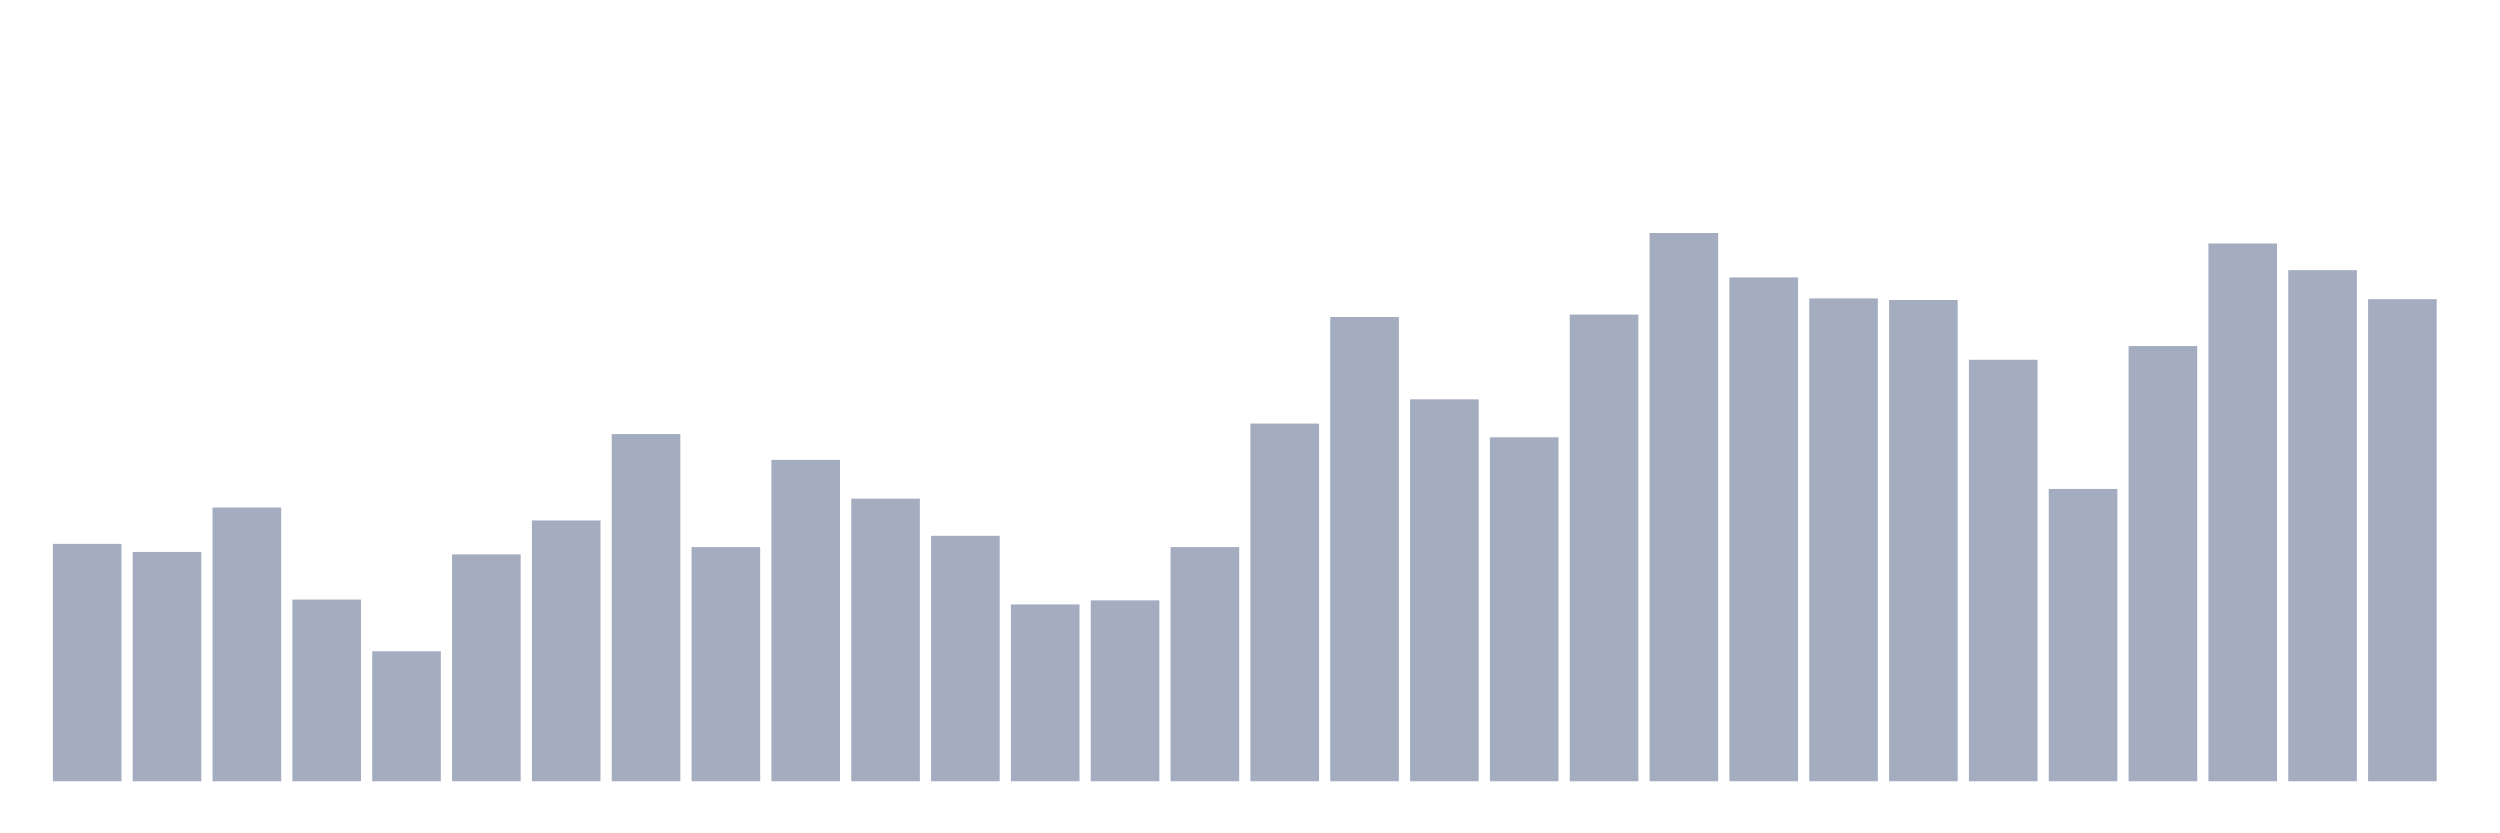 <svg xmlns="http://www.w3.org/2000/svg" viewBox="0 0 480 160"><g transform="translate(10,10)"><rect class="bar" x="0.153" width="13.175" y="94.422" height="45.578" fill="rgb(164,173,192)"></rect><rect class="bar" x="15.482" width="13.175" y="95.972" height="44.028" fill="rgb(164,173,192)"></rect><rect class="bar" x="30.81" width="13.175" y="87.446" height="52.554" fill="rgb(164,173,192)"></rect><rect class="bar" x="46.138" width="13.175" y="105.119" height="34.881" fill="rgb(164,173,192)"></rect><rect class="bar" x="61.466" width="13.175" y="115.041" height="24.959" fill="rgb(164,173,192)"></rect><rect class="bar" x="76.794" width="13.175" y="96.437" height="43.563" fill="rgb(164,173,192)"></rect><rect class="bar" x="92.123" width="13.175" y="89.926" height="50.074" fill="rgb(164,173,192)"></rect><rect class="bar" x="107.451" width="13.175" y="73.339" height="66.661" fill="rgb(164,173,192)"></rect><rect class="bar" x="122.779" width="13.175" y="95.042" height="44.958" fill="rgb(164,173,192)"></rect><rect class="bar" x="138.107" width="13.175" y="78.299" height="61.701" fill="rgb(164,173,192)"></rect><rect class="bar" x="153.436" width="13.175" y="85.741" height="54.259" fill="rgb(164,173,192)"></rect><rect class="bar" x="168.764" width="13.175" y="92.872" height="47.128" fill="rgb(164,173,192)"></rect><rect class="bar" x="184.092" width="13.175" y="106.049" height="33.951" fill="rgb(164,173,192)"></rect><rect class="bar" x="199.42" width="13.175" y="105.274" height="34.726" fill="rgb(164,173,192)"></rect><rect class="bar" x="214.748" width="13.175" y="95.042" height="44.958" fill="rgb(164,173,192)"></rect><rect class="bar" x="230.077" width="13.175" y="71.323" height="68.677" fill="rgb(164,173,192)"></rect><rect class="bar" x="245.405" width="13.175" y="50.86" height="89.14" fill="rgb(164,173,192)"></rect><rect class="bar" x="260.733" width="13.175" y="66.672" height="73.328" fill="rgb(164,173,192)"></rect><rect class="bar" x="276.061" width="13.175" y="73.959" height="66.041" fill="rgb(164,173,192)"></rect><rect class="bar" x="291.39" width="13.175" y="50.395" height="89.605" fill="rgb(164,173,192)"></rect><rect class="bar" x="306.718" width="13.175" y="34.737" height="105.263" fill="rgb(164,173,192)"></rect><rect class="bar" x="322.046" width="13.175" y="43.263" height="96.737" fill="rgb(164,173,192)"></rect><rect class="bar" x="337.374" width="13.175" y="47.294" height="92.706" fill="rgb(164,173,192)"></rect><rect class="bar" x="352.702" width="13.175" y="47.604" height="92.396" fill="rgb(164,173,192)"></rect><rect class="bar" x="368.031" width="13.175" y="59.076" height="80.924" fill="rgb(164,173,192)"></rect><rect class="bar" x="383.359" width="13.175" y="83.88" height="56.12" fill="rgb(164,173,192)"></rect><rect class="bar" x="398.687" width="13.175" y="56.441" height="83.559" fill="rgb(164,173,192)"></rect><rect class="bar" x="414.015" width="13.175" y="36.752" height="103.248" fill="rgb(164,173,192)"></rect><rect class="bar" x="429.344" width="13.175" y="41.868" height="98.132" fill="rgb(164,173,192)"></rect><rect class="bar" x="444.672" width="13.175" y="47.449" height="92.551" fill="rgb(164,173,192)"></rect></g></svg>